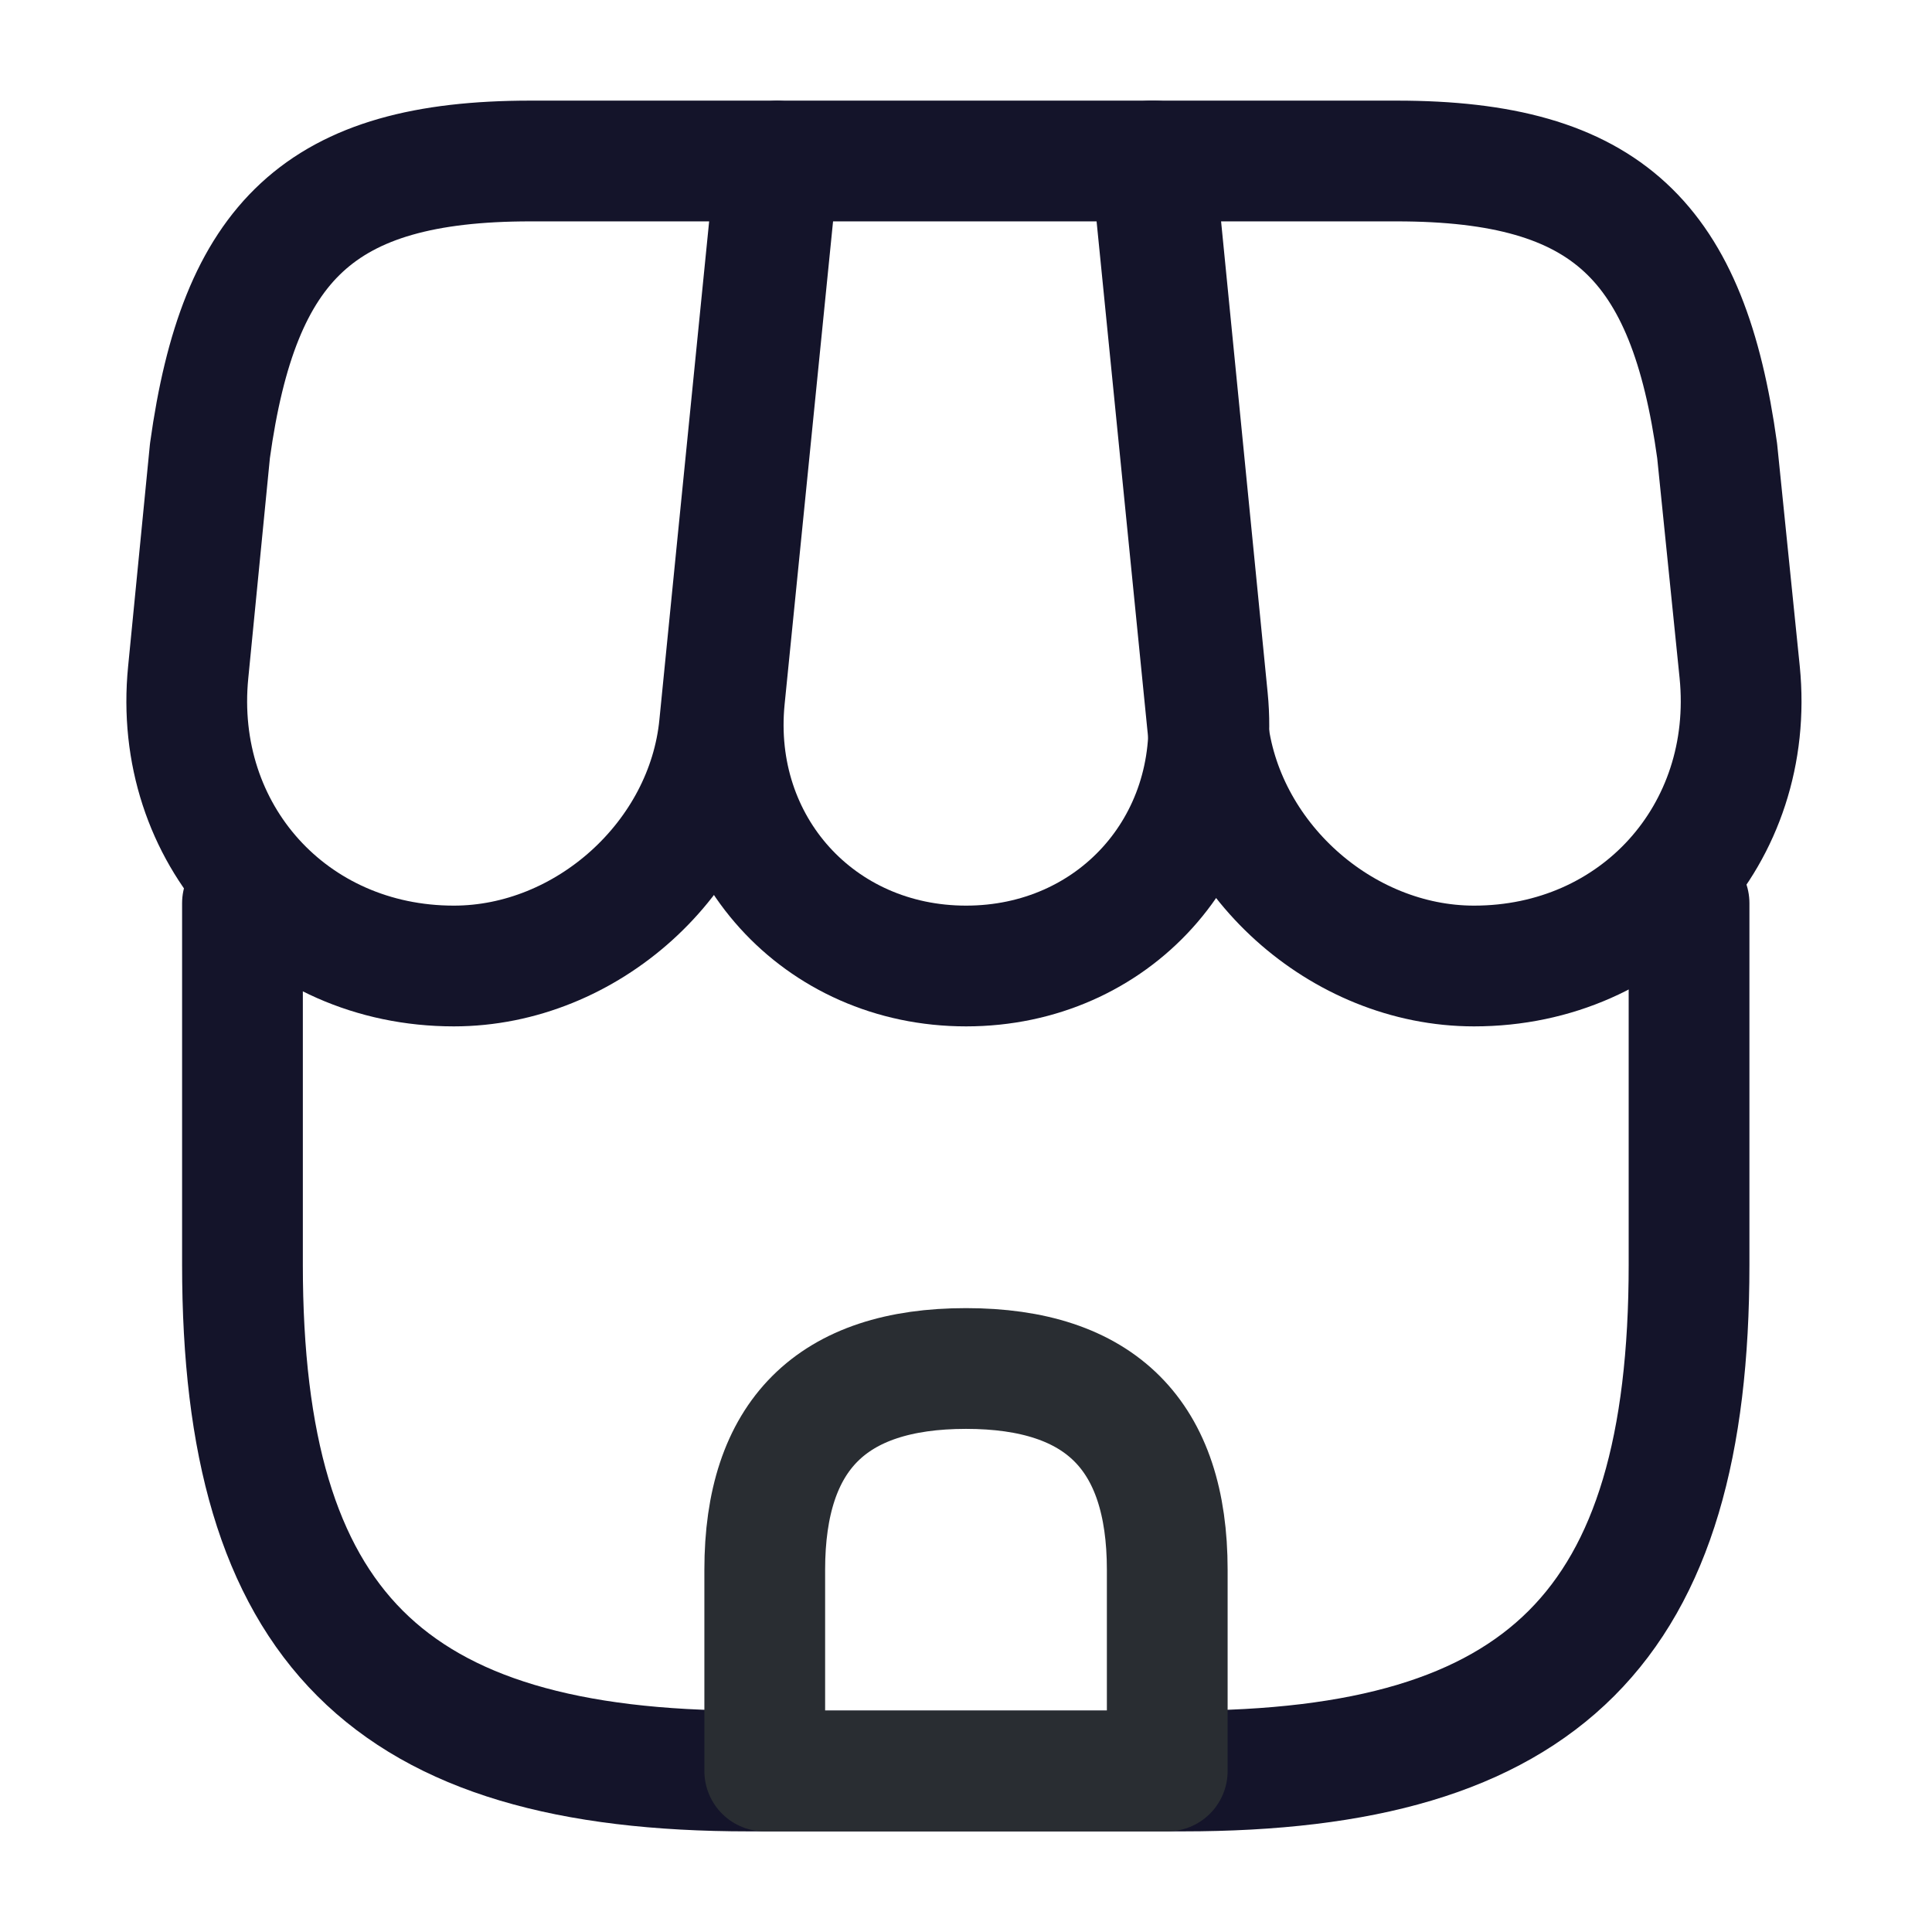 <svg width="24" height="24" viewBox="0 0 24 24" fill="none" xmlns="http://www.w3.org/2000/svg">
<path d="M3.012 11.22V15.71C3.012 20.2 4.812 22 9.302 22H14.692C19.182 22 20.982 20.2 20.982 15.71V11.22" stroke="#14142A" stroke-width="1.5" stroke-linecap="round" stroke-linejoin="round"/>
<path d="M12.001 12C13.831 12 15.181 10.51 15.001 8.68L14.341 2H9.67L9 8.68C8.82 10.51 10.171 12 12.001 12Z" stroke="#14142A" stroke-width="1.5" stroke-linecap="round" stroke-linejoin="round"/>
<path d="M18.311 12C20.331 12 21.811 10.36 21.611 8.35L21.331 5.6C20.971 3 19.971 2 17.351 2H14.301L15.001 9.01C15.171 10.66 16.661 12 18.311 12Z" stroke="#14142A" stroke-width="1.5" stroke-linecap="round" stroke-linejoin="round"/>
<path d="M5.638 12C7.288 12 8.778 10.66 8.938 9.01L9.158 6.8L9.638 2H6.588C3.968 2 2.968 3 2.608 5.6L2.338 8.35C2.138 10.36 3.618 12 5.638 12Z" stroke="#14142A" stroke-width="1.5" stroke-linecap="round" stroke-linejoin="round"/>
<path d="M12 17C10.33 17 9.5 17.83 9.5 19.5V22H14.5V19.5C14.5 17.83 13.67 17 12 17Z" stroke="#292D32" stroke-width="1.5" stroke-linecap="round" stroke-linejoin="round"/>
</svg>
